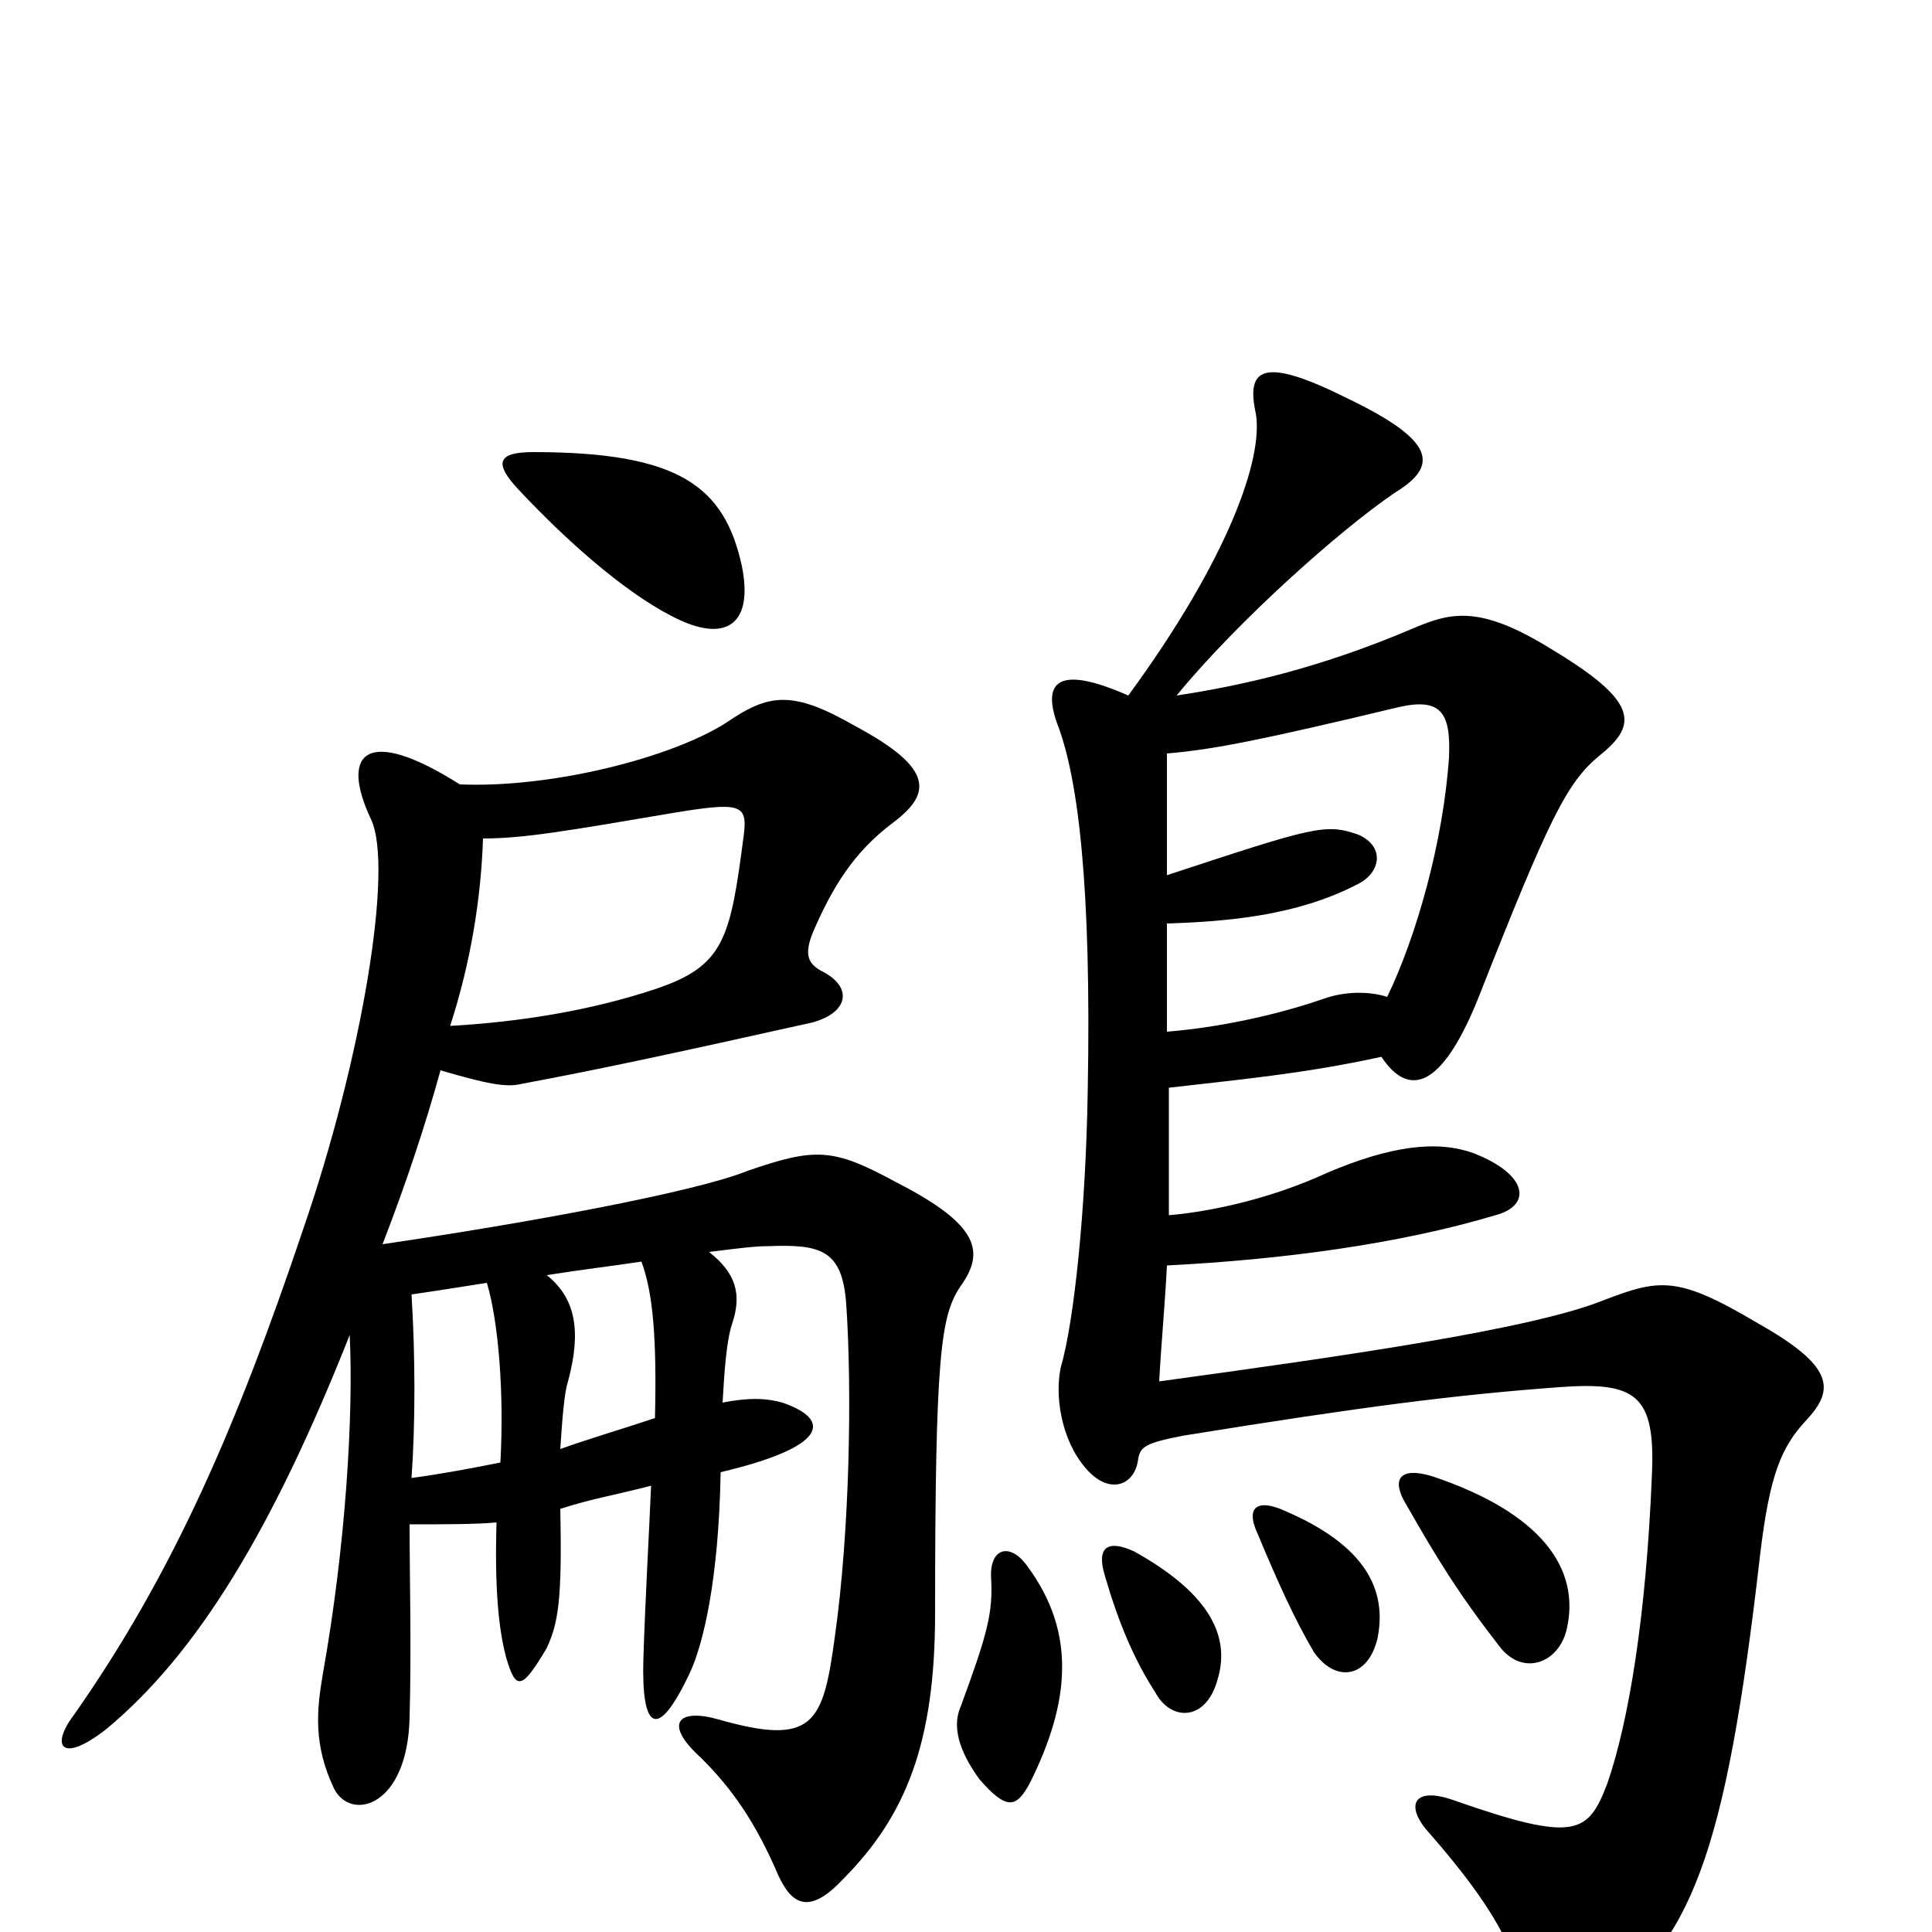 <svg xmlns="http://www.w3.org/2000/svg" viewBox="0 -1000 1000 1000">
	<path fill="#000000" d="M384 -707C375 -748 352 -766 276 -766C257 -766 256 -760 268 -747C297 -716 328 -690 352 -679C376 -668 390 -677 384 -707ZM233 -469C244 -503 249 -536 250 -566C271 -566 294 -570 347 -579C383 -585 387 -584 385 -568C378 -514 375 -500 339 -488C306 -477 269 -471 233 -469ZM332 -347C338 -331 340 -307 339 -266C321 -260 307 -256 290 -250C291 -265 292 -279 294 -285C301 -311 298 -328 283 -340C302 -343 319 -345 332 -347ZM212 -211C229 -211 247 -211 257 -212C256 -178 258 -157 262 -142C267 -125 270 -125 283 -147C289 -160 291 -172 290 -219C305 -224 322 -227 337 -231C336 -207 334 -173 333 -141C332 -105 340 -98 357 -134C364 -149 372 -182 373 -238C428 -251 431 -265 405 -274C398 -276 389 -277 374 -274C375 -291 376 -306 379 -315C384 -330 381 -341 367 -352C383 -354 391 -355 398 -355C425 -356 436 -353 438 -325C441 -282 440 -208 432 -152C426 -108 421 -96 372 -110C351 -116 343 -108 363 -90C379 -74 391 -57 403 -29C410 -14 419 -9 436 -27C469 -60 484 -98 484 -165C484 -299 487 -319 497 -334C510 -352 507 -366 464 -388C431 -406 422 -406 387 -394C360 -383 273 -367 198 -356C210 -387 220 -417 228 -446C252 -439 262 -437 270 -439C313 -447 354 -456 417 -470C438 -474 443 -488 426 -497C418 -501 416 -506 421 -518C431 -541 442 -559 462 -574C482 -589 484 -602 443 -624C410 -643 398 -641 376 -626C348 -608 286 -592 238 -594C189 -625 176 -610 192 -576C204 -551 187 -451 157 -364C123 -263 90 -186 38 -112C26 -96 32 -87 55 -105C102 -144 141 -208 181 -309C183 -268 179 -200 167 -133C164 -115 162 -97 173 -74C182 -57 211 -65 212 -111C213 -148 212 -183 212 -211ZM213 -330C227 -332 239 -334 252 -336C258 -316 261 -279 259 -243C244 -240 228 -237 213 -235C215 -263 215 -298 213 -330ZM665 -218C652 -224 644 -221 651 -206C661 -182 670 -162 680 -145C691 -129 708 -131 713 -152C718 -177 707 -200 665 -218ZM587 -197C574 -203 567 -200 572 -184C579 -160 587 -141 598 -124C606 -109 624 -109 630 -130C638 -155 623 -177 587 -197ZM605 -437C639 -441 674 -444 715 -453C729 -432 746 -436 765 -483C802 -577 811 -595 828 -609C848 -625 848 -637 803 -664C766 -687 751 -683 732 -675C683 -654 642 -645 609 -640C641 -679 694 -726 722 -745C745 -759 743 -772 697 -794C653 -816 645 -809 650 -786C654 -763 636 -711 584 -640C550 -655 539 -649 547 -626C558 -598 565 -542 563 -435C562 -374 556 -316 549 -292C546 -278 549 -255 562 -240C574 -226 587 -231 589 -244C590 -251 592 -253 613 -257C706 -272 753 -278 807 -282C847 -285 857 -278 855 -236C852 -163 843 -109 832 -77C822 -51 816 -46 753 -68C731 -76 727 -65 740 -51C774 -12 784 9 789 33C794 51 807 54 825 41C875 6 893 -38 911 -195C916 -237 922 -251 935 -265C950 -281 949 -293 910 -315C868 -340 859 -338 830 -327C793 -312 695 -298 600 -285C601 -304 603 -325 604 -345C663 -348 724 -356 774 -371C793 -376 791 -392 763 -403C744 -410 720 -407 687 -393C659 -380 628 -373 605 -371C605 -394 605 -416 605 -437ZM604 -610C628 -612 653 -617 724 -634C746 -639 751 -631 750 -608C747 -564 733 -515 718 -484C709 -487 696 -487 685 -483C659 -474 629 -468 604 -466C604 -487 604 -506 604 -522C635 -523 671 -526 702 -542C715 -548 717 -562 703 -568C686 -574 680 -572 604 -547C604 -574 604 -594 604 -610ZM741 -236C724 -241 720 -234 728 -221C744 -193 755 -175 776 -148C788 -132 807 -139 811 -157C818 -188 798 -217 741 -236ZM513 -183C514 -165 511 -154 497 -116C492 -104 499 -90 507 -79C521 -63 526 -64 533 -77C554 -119 557 -155 532 -189C523 -202 512 -199 513 -183Z"/>
</svg>